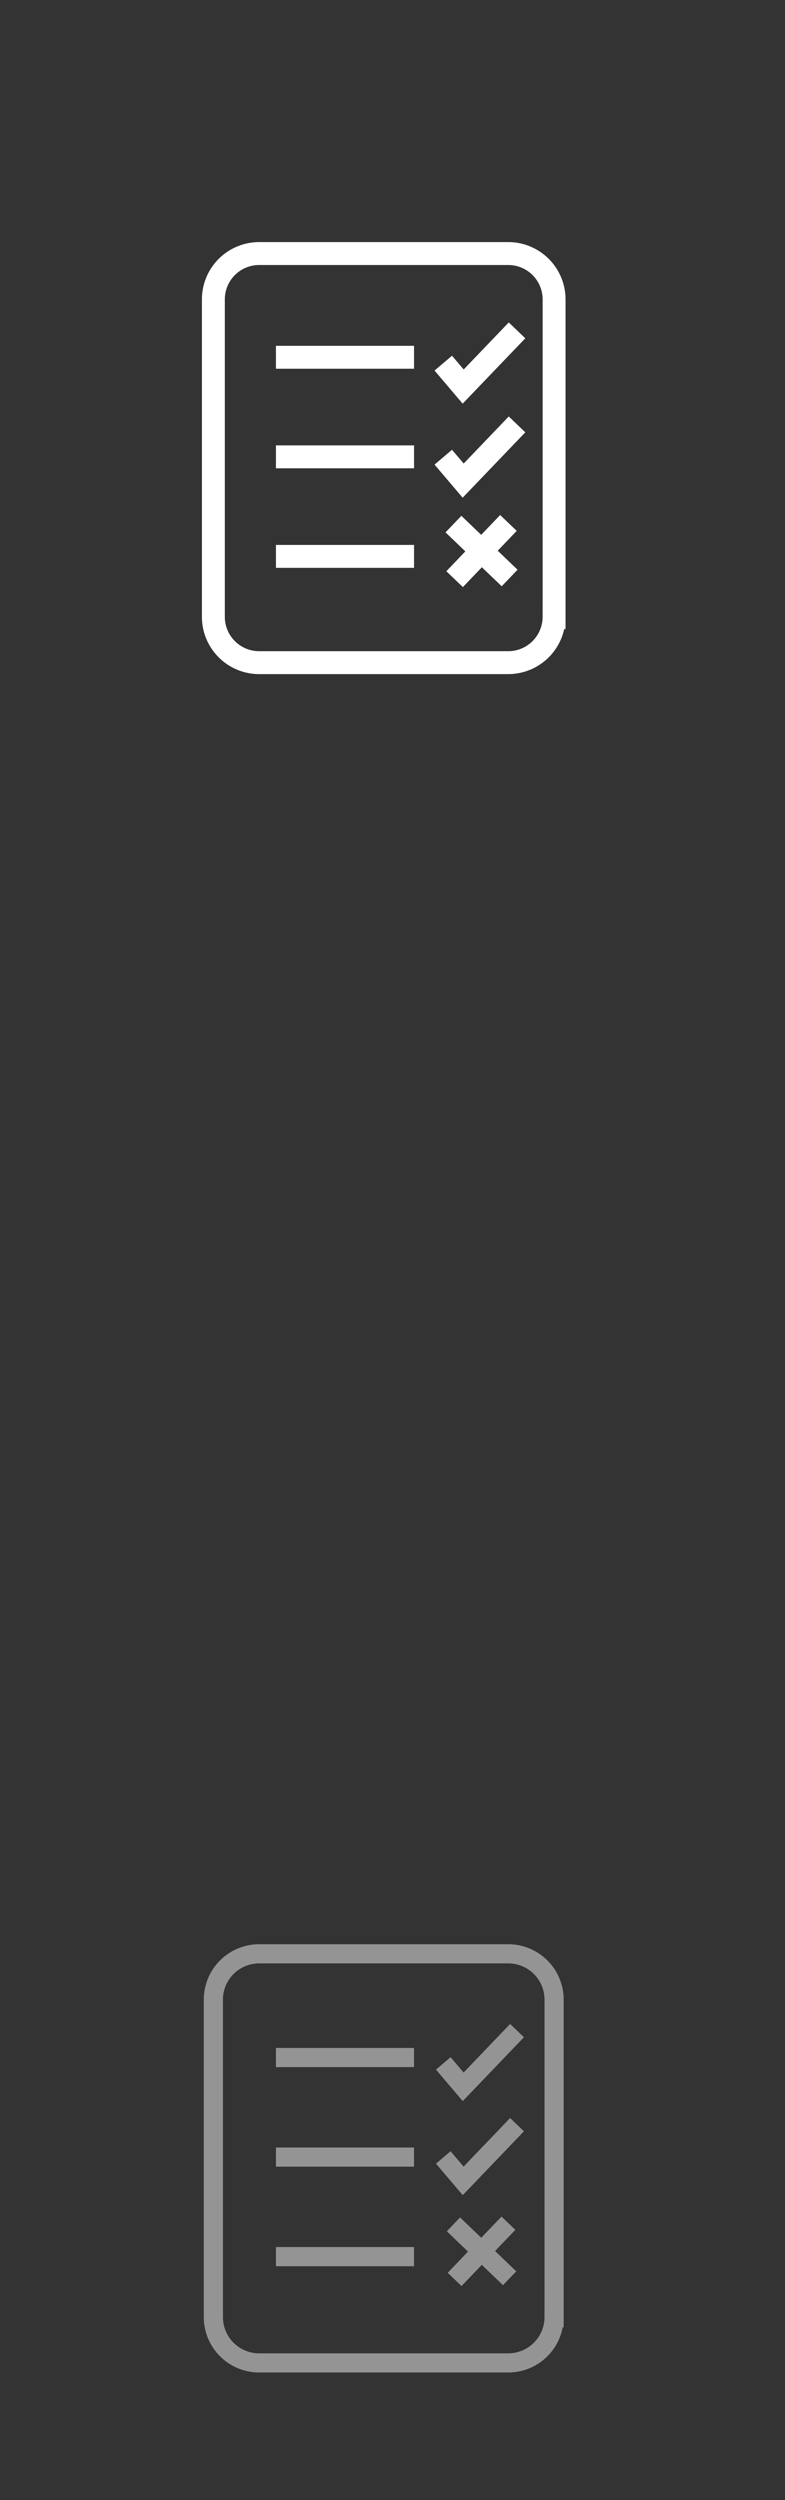 <svg xmlns="http://www.w3.org/2000/svg" width="41" height="130.5"><rect width="100%" height="100%" fill="#333333" stroke="none"/><g fill="none" stroke="#949494" stroke-miterlimit="10"><path d="M28.939 120.947a2.394 2.394 0 0 1-2.393 2.392h-13.01a2.392 2.392 0 0 1-2.392-2.392v-16.57a2.393 2.393 0 0 1 2.392-2.392h13.011a2.394 2.394 0 0 1 2.393 2.392v16.57zM14.412 107.399h7.213M14.412 112.596h7.213M14.412 117.792h7.213"/><path d="M23.152 107.705l1.039 1.223 2.813-2.934M23.152 112.614l1.039 1.223 2.813-2.934M23.744 118.981l2.811-2.934M26.617 118.92l-2.934-2.813"/></g><g fill="none" stroke="#FFF" stroke-width="1.196" stroke-miterlimit="10"><path d="M28.939 32.197a2.394 2.394 0 0 1-2.393 2.392h-13.01a2.392 2.392 0 0 1-2.392-2.392v-16.57a2.393 2.393 0 0 1 2.392-2.392h13.011a2.394 2.394 0 0 1 2.393 2.392v16.57zM14.412 18.649h7.213M14.412 23.846h7.213M14.412 29.042h7.213"/><path d="M23.152 18.955l1.039 1.223 2.813-2.934M23.152 23.864l1.039 1.223 2.813-2.934M23.744 30.231l2.811-2.934M26.617 30.17l-2.934-2.813"/></g></svg>